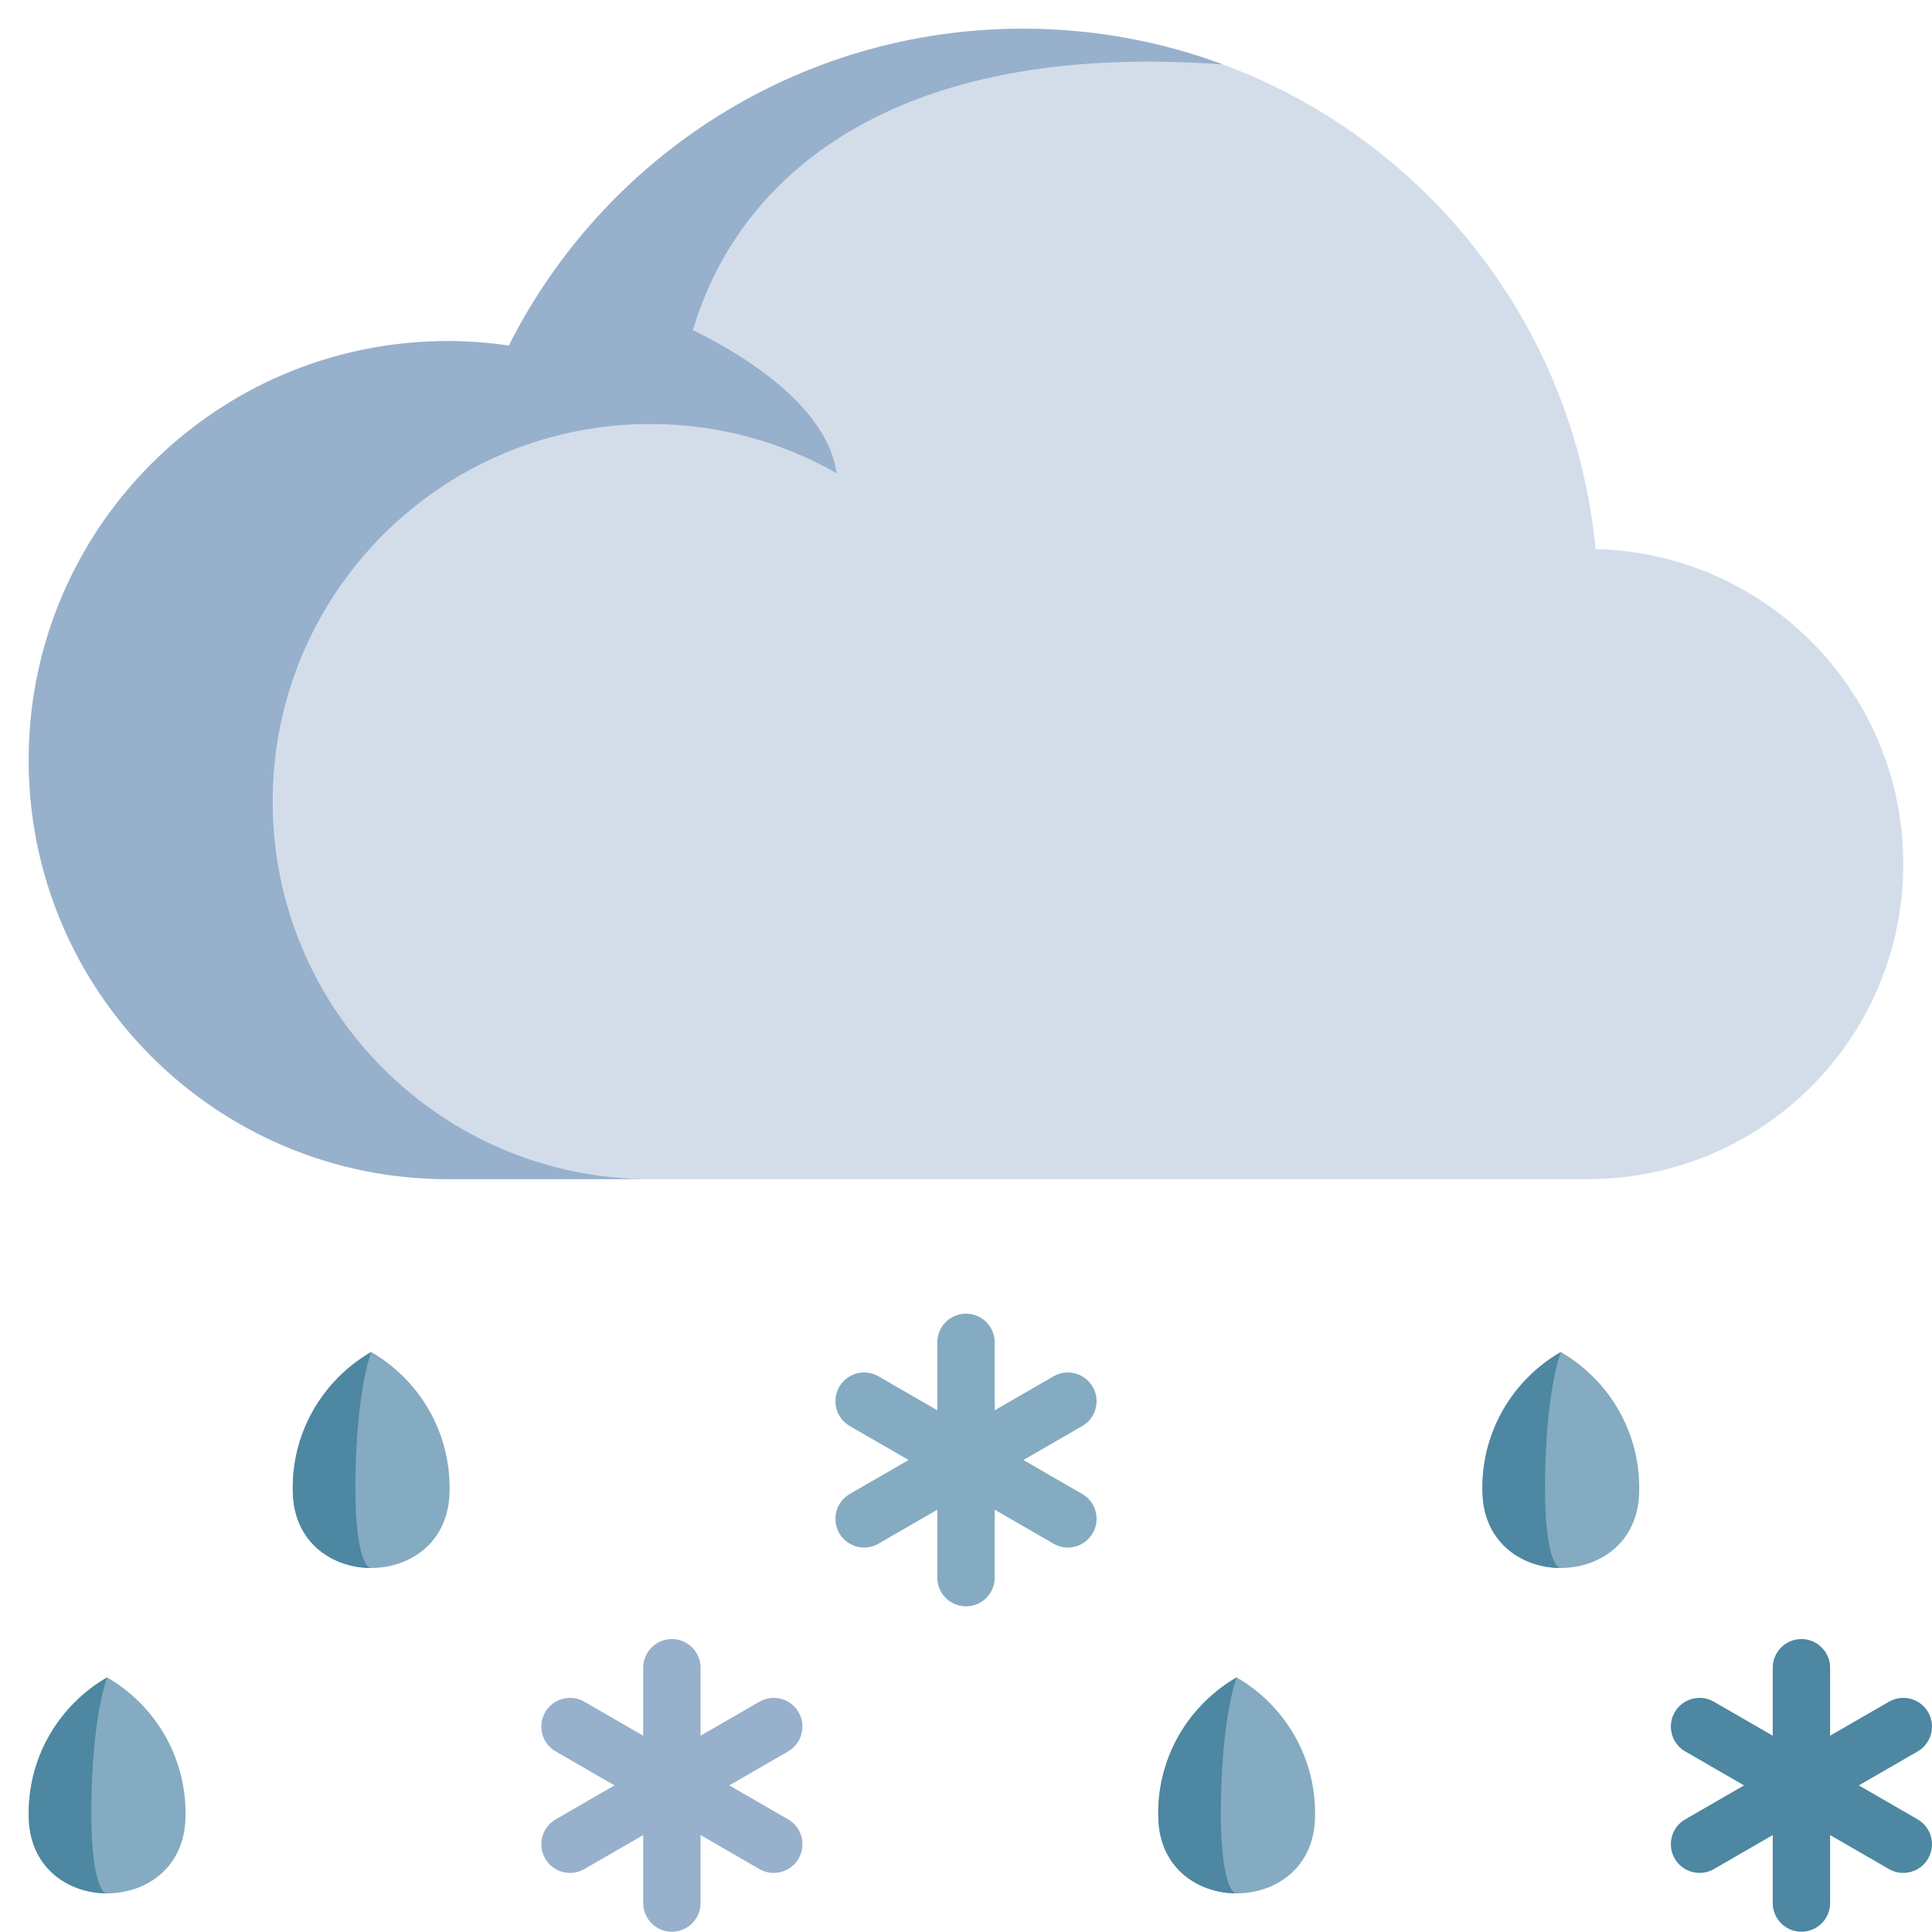 <svg width="140" height="140" viewBox="0 0 140 140" fill="none" xmlns="http://www.w3.org/2000/svg">
<path d="M89.613 121.552C86.216 123.517 83.929 127.187 83.929 131.393C83.929 131.544 83.933 131.693 83.938 131.842C84.216 138.986 95.01 138.986 95.288 131.842C95.293 131.693 95.296 131.544 95.296 131.393C95.296 127.187 93.009 123.517 89.613 121.552Z" fill="#84ABC1"/>
<path d="M89.613 137.2C86.846 137.2 84.08 135.412 83.941 131.842C83.936 131.692 83.929 131.543 83.929 131.393C83.929 127.187 86.217 123.517 89.613 121.552C88.928 123.517 88.468 127.187 88.468 131.393C88.468 131.543 88.468 131.692 88.471 131.842C88.499 135.412 89.055 137.2 89.613 137.2Z" fill="#4D87A1"/>
<path d="M7.762 121.552C4.366 123.517 2.08 127.187 2.08 131.393C2.08 131.544 2.082 131.693 2.088 131.842C2.365 138.986 13.159 138.986 13.437 131.842C13.442 131.693 13.445 131.544 13.445 131.393C13.445 127.187 11.159 123.517 7.762 121.552Z" fill="#84ABC1"/>
<path d="M7.762 137.2C4.996 137.2 2.229 135.412 2.09 131.842C2.085 131.692 2.08 131.543 2.08 131.393C2.08 127.187 4.366 123.517 7.762 121.552C7.077 123.517 6.617 127.187 6.617 131.393C6.617 131.543 6.617 131.692 6.62 131.842C6.648 135.412 7.206 137.2 7.762 137.2Z" fill="#4D87A1"/>
<path d="M137.92 62.61C137.92 75.22 127.697 85.443 115.083 85.443H32.444C15.676 85.443 2.08 71.851 2.08 55.078C2.08 38.311 15.676 24.715 32.444 24.715C33.948 24.715 35.427 24.831 36.876 25.041C43.734 11.424 57.835 2.079 74.128 2.079C93.84 2.079 110.356 15.765 114.693 34.153C115.127 35.988 115.439 37.87 115.619 39.785V39.789C127.98 40.072 137.92 50.18 137.92 62.61Z" fill="#D3DDEA"/>
<path d="M88.615 4.67C84.101 2.994 79.219 2.081 74.127 2.081C57.835 2.081 43.737 11.425 36.876 25.038V25.042C35.426 24.831 33.948 24.716 32.443 24.716C15.67 24.716 2.08 38.312 2.08 55.081C2.08 71.852 15.671 85.445 32.443 85.445H47.119C32.006 85.445 19.76 73.195 19.76 58.085C19.76 44.678 29.404 33.521 42.138 31.18C43.399 30.944 44.689 30.799 46.005 30.747C46.373 30.735 46.746 30.725 47.119 30.725C52.031 30.725 56.643 32.02 60.625 34.292C60.072 30.437 56.087 26.827 50.212 23.917C53.438 13.006 64.418 2.887 88.615 4.67Z" fill="#97B0CC"/>
<path d="M113.102 97.973C109.706 99.938 107.419 103.608 107.419 107.815C107.419 107.965 107.421 108.115 107.428 108.263C107.704 115.408 118.499 115.408 118.777 108.263C118.782 108.115 118.785 107.965 118.785 107.815C118.785 103.608 116.498 99.938 113.102 97.973Z" fill="#84ABC1"/>
<path d="M113.102 113.622C110.335 113.622 107.569 111.834 107.43 108.263C107.425 108.114 107.419 107.964 107.419 107.815C107.419 103.608 109.706 99.938 113.102 97.973C112.417 99.938 111.957 103.608 111.957 107.815C111.957 107.964 111.957 108.114 111.96 108.263C111.988 111.834 112.545 113.622 113.102 113.622Z" fill="#4D87A1"/>
<path d="M26.897 97.973C23.501 99.938 21.214 103.608 21.214 107.815C21.214 107.965 21.217 108.115 21.222 108.263C21.5 115.408 32.294 115.408 32.572 108.263C32.578 108.115 32.581 107.965 32.581 107.815C32.581 103.608 30.294 99.938 26.897 97.973Z" fill="#84ABC1"/>
<path d="M26.897 113.622C24.131 113.622 21.364 111.834 21.226 108.263C21.22 108.114 21.214 107.964 21.214 107.815C21.214 103.608 23.502 99.938 26.897 97.973C26.213 99.938 25.752 103.608 25.752 107.815C25.752 107.964 25.752 108.114 25.756 108.263C25.783 111.834 26.34 113.622 26.897 113.622Z" fill="#4D87A1"/>
<path d="M57.87 124.074C57.297 123.08 56.025 122.739 55.03 123.314L50.766 125.775V120.852C50.766 119.704 49.836 118.772 48.688 118.772C47.54 118.772 46.608 119.704 46.608 120.852V125.775L42.345 123.314C41.35 122.739 40.079 123.08 39.505 124.074C38.931 125.069 39.271 126.341 40.266 126.915L44.53 129.377L40.266 131.838C39.271 132.412 38.931 133.683 39.505 134.678C39.89 135.345 40.588 135.718 41.307 135.718C41.66 135.718 42.017 135.628 42.345 135.439L46.608 132.977V137.9C46.608 139.048 47.54 139.98 48.688 139.98C49.836 139.98 50.766 139.048 50.766 137.9V132.977L55.03 135.439C55.358 135.628 55.715 135.718 56.069 135.718C56.786 135.718 57.486 135.344 57.87 134.678C58.445 133.683 58.104 132.412 57.11 131.838L52.846 129.377L57.11 126.915C58.104 126.341 58.445 125.069 57.87 124.074Z" fill="#97B0CC"/>
<path d="M139.721 124.074C139.147 123.08 137.876 122.739 136.881 123.314L132.617 125.775V120.852C132.617 119.704 131.687 118.772 130.539 118.772C129.39 118.772 128.459 119.704 128.459 120.852V125.775L124.195 123.314C123.201 122.739 121.93 123.08 121.355 124.074C120.781 125.069 121.122 126.341 122.117 126.915L126.379 129.377L122.117 131.838C121.122 132.412 120.781 133.683 121.355 134.678C121.741 135.345 122.439 135.718 123.158 135.718C123.51 135.718 123.868 135.628 124.195 135.439L128.459 132.977V137.9C128.459 139.048 129.39 139.98 130.539 139.98C131.687 139.98 132.617 139.048 132.617 137.9V132.977L136.881 135.439C137.208 135.628 137.566 135.718 137.918 135.718C138.637 135.718 139.336 135.344 139.721 134.678C140.295 133.683 139.954 132.412 138.96 131.838L134.697 129.377L138.96 126.915C139.954 126.341 140.295 125.069 139.721 124.074Z" fill="#4D87A1"/>
<path d="M79.183 100.496C78.609 99.501 77.337 99.161 76.343 99.734L72.079 102.196V97.273C72.079 96.125 71.148 95.194 70 95.194C68.852 95.194 67.92 96.125 67.92 97.273V102.196L63.657 99.734C62.662 99.161 61.391 99.501 60.817 100.496C60.243 101.49 60.584 102.761 61.578 103.336L65.842 105.798L61.578 108.259C60.584 108.833 60.243 110.104 60.817 111.099C61.202 111.766 61.901 112.139 62.619 112.139C62.972 112.139 63.33 112.05 63.657 111.86L67.92 109.398V114.321C67.92 115.47 68.852 116.401 70 116.401C71.148 116.401 72.079 115.47 72.079 114.321V109.398L76.343 111.86C76.67 112.05 77.027 112.139 77.381 112.139C78.098 112.139 78.798 111.766 79.183 111.099C79.757 110.104 79.416 108.833 78.422 108.259L74.158 105.798L78.422 103.336C79.416 102.761 79.757 101.49 79.183 100.496Z" fill="#84ABC1"/>
</svg>
